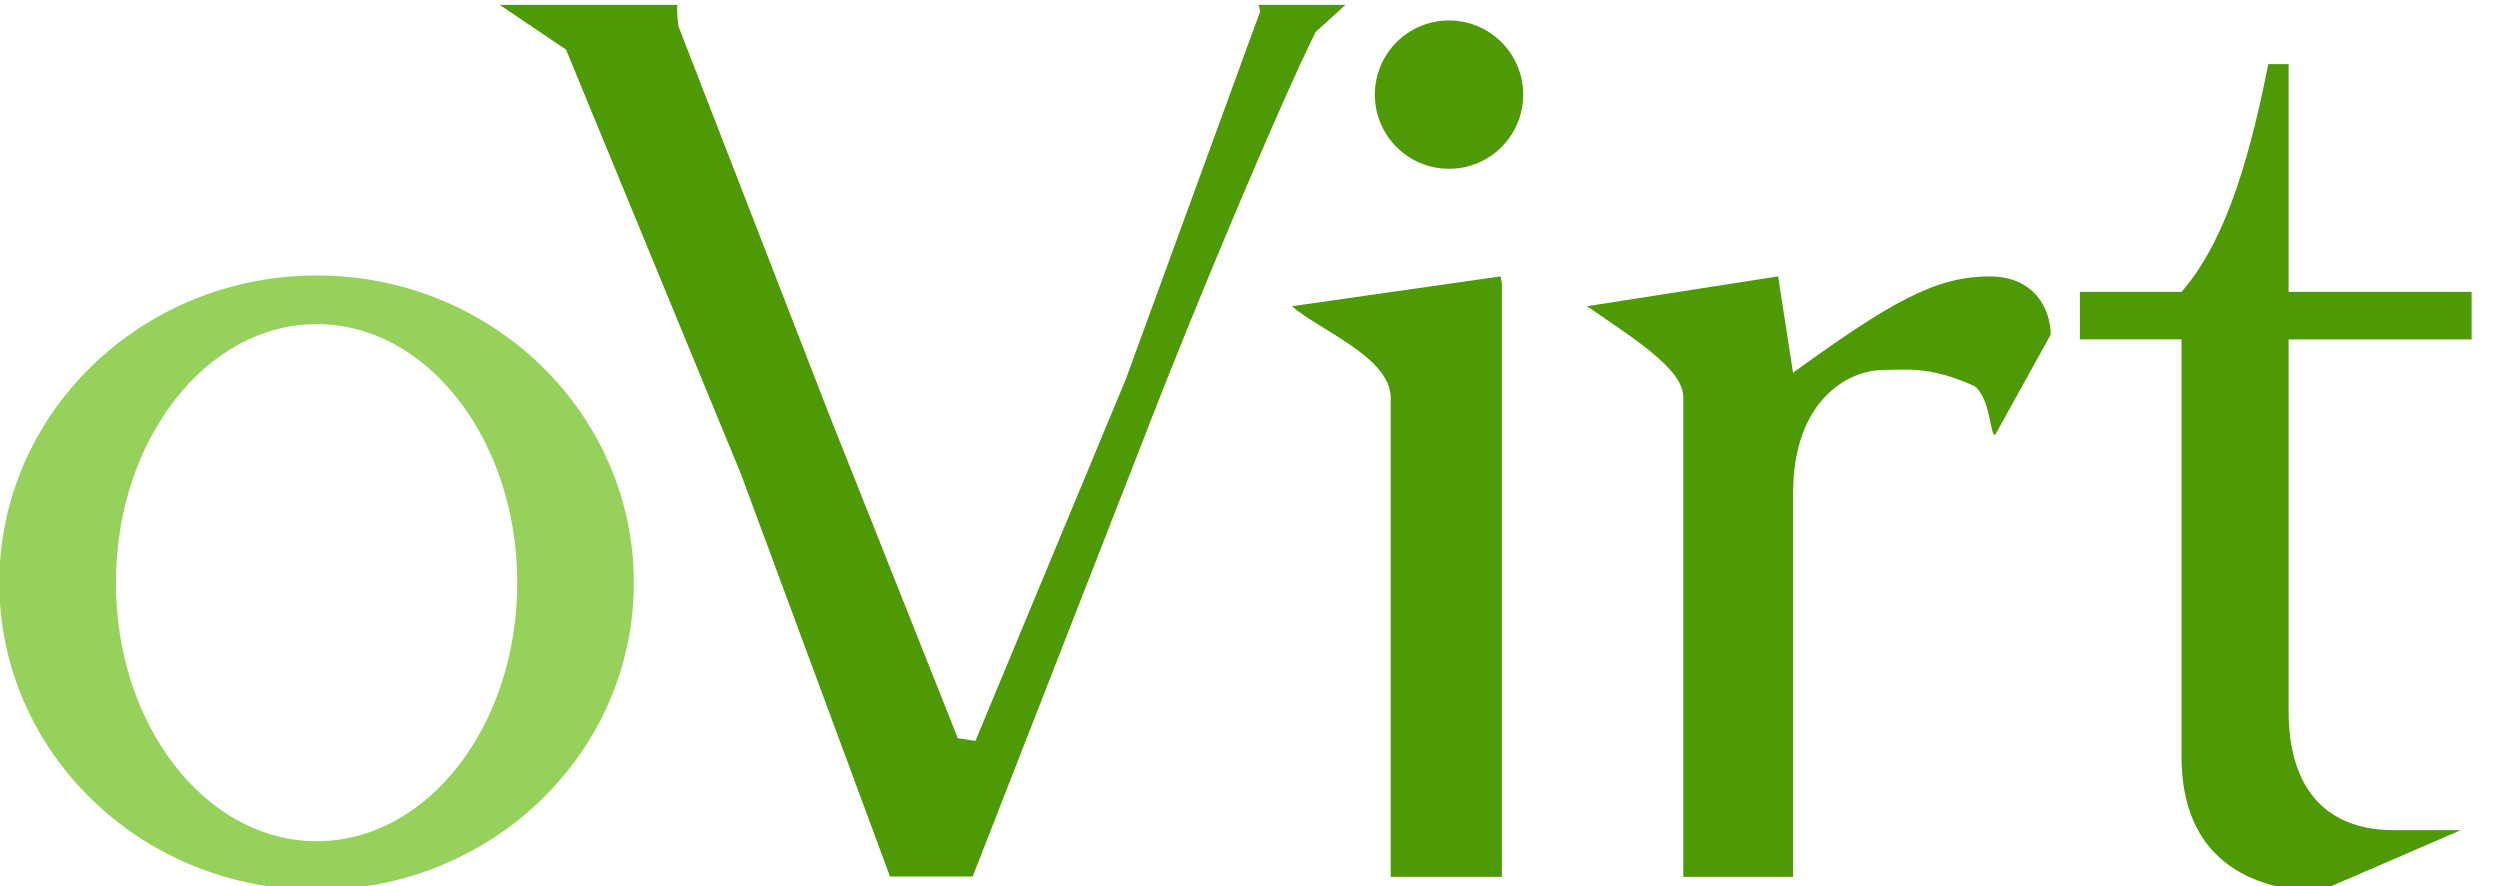 <svg xmlns:rdf="http://www.w3.org/1999/02/22-rdf-syntax-ns#" xmlns="http://www.w3.org/2000/svg" viewBox="0 0 79 28" version="1.0" xmlns:cc="http://creativecommons.org/ns#" xmlns:dc="http://purl.org/dc/elements/1.1/">
<g transform="translate(-70.227 545.98)">
<g transform="matrix(.999 0 0 .999 .048 -.353)">
<path d="m80.269-537.46c-5.545 0-10.041 4.355-10.041 9.723s4.496 9.712 10.041 9.712c5.545 0 10.03-4.344 10.03-9.712s-4.485-9.723-10.03-9.723zm0 1.539c3.505 0 6.342 3.67 6.342 8.184 0 4.514-2.835 8.173-6.342 8.173-3.505 0-6.353-3.656-6.353-8.173 0-4.514 2.847-8.184 6.353-8.184z" fill="#74c227" fill-opacity=".753"/>
<path d="m148.43-535.44v-1.501h-5.788v-7.203h-0.643c-0.515 2.573-1.243 5.488-2.744 7.203h-3.216v1.501h3.216v13.209c0 3.815 3.045 4.246 4.373 4.246l4.46-1.93h-2.144c-1.715 0-3.302-0.901-3.302-3.772v-11.75h5.788m-21.935-1.994-6.045 0.943c1.415 0.986 3.045 1.972 3.045 2.873v15.178h3.473v-12.133c0-2.916 1.715-3.902 2.873-3.902 0.729 0 1.458-0.129 2.873 0.515 0.514 0.429 0.472 1.544 0.643 1.544l1.758-3.173c0-0.815-0.515-1.844-1.93-1.844-1.715 0-3.13 0.815-6.219 3.045l-0.472-3.045m-15.384 0.942c0.898 0.772 3.086 1.6 3.13 2.873v15.178h3.516v-18.779l-0.043-0.214-6.602 0.943m7.319-6.693c0 1.296-1.05 2.346-2.346 2.346s-2.346-1.05-2.346-2.346 1.05-2.346 2.346-2.346 2.346 1.05 2.346 2.346zm-32.378-2.84c0.7 0.472 1.401 0.943 2.101 1.415l5.531 13.421 4.717 12.735h2.616l5.36-13.721c1.715-4.459 4.417-10.848 5.489-12.992l0.943-0.858h-2.744l0.043 0.214-4.245 11.62-4.76 11.449-0.557-0.086-4.074-10.248-4.76-12.263c-0.043-0.257-0.043-0.472-0.043-0.686h-5.617" stroke-width="0" fill="#4e9a06"/>
</g>
</g>
</svg>

